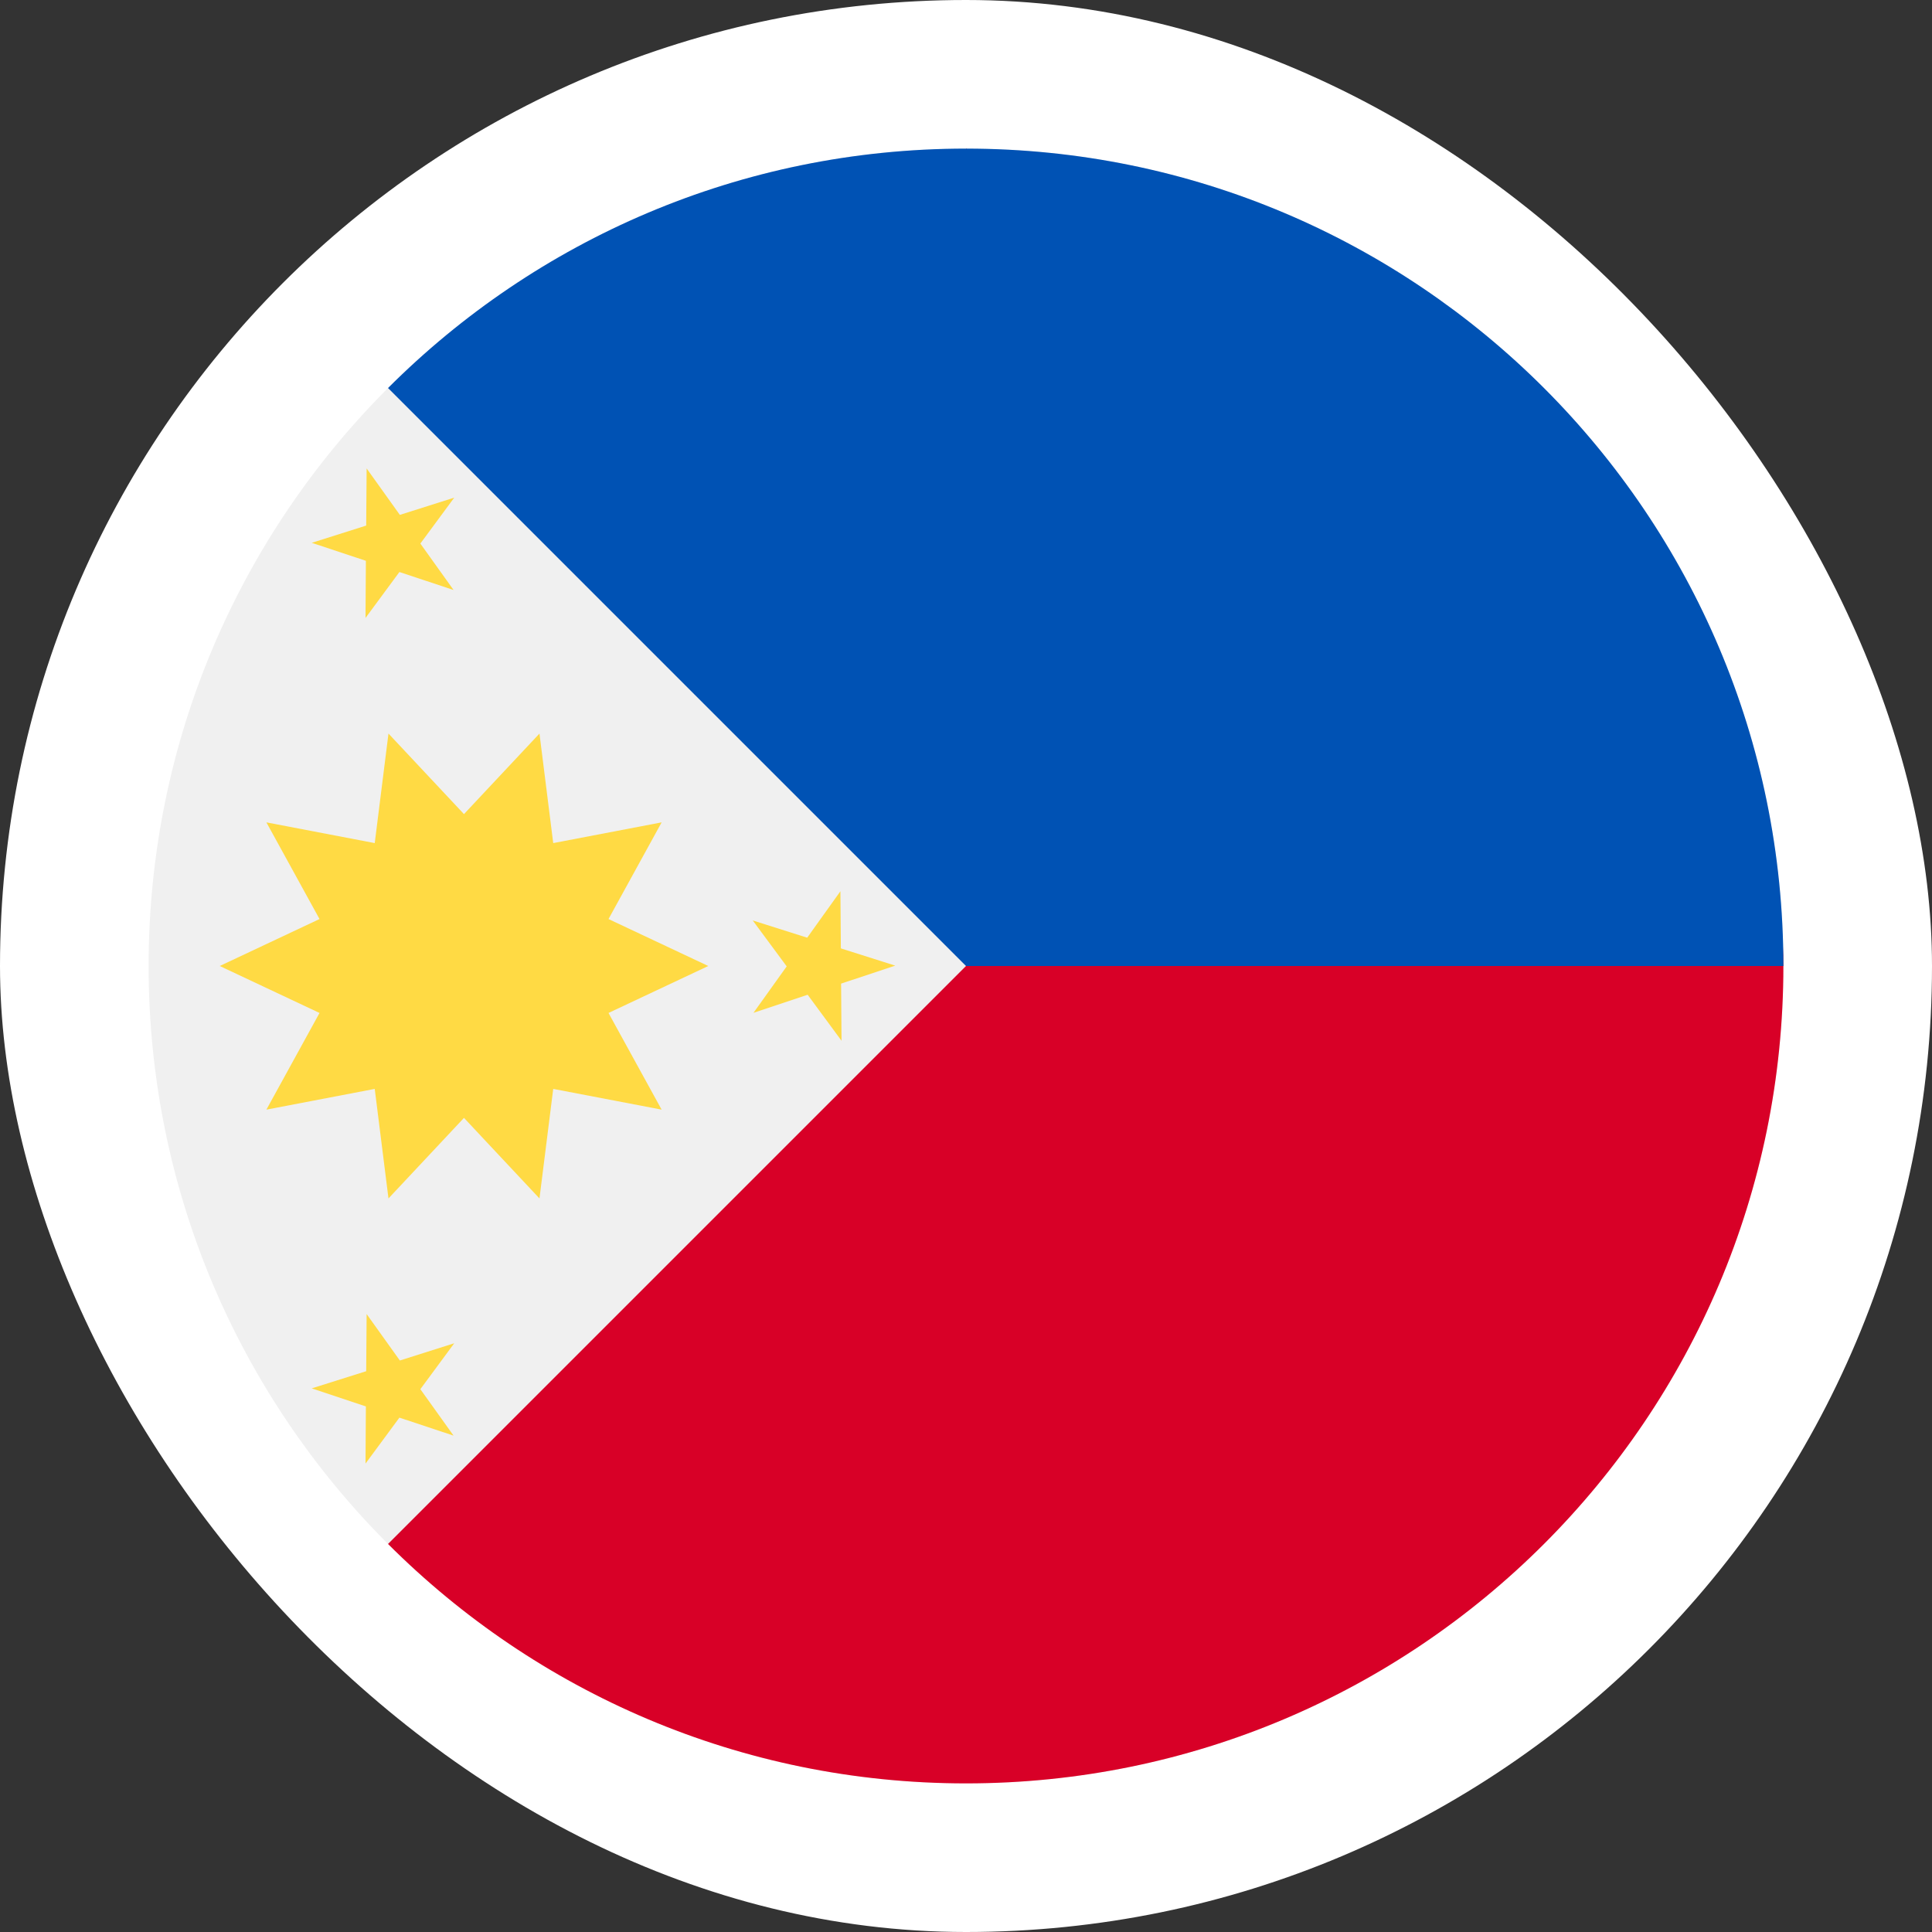<svg width="26" height="26" viewBox="0 0 26 26" fill="none" xmlns="http://www.w3.org/2000/svg">
<rect x="0" y="0" width="26" height="26" fill="#333333" stroke="none"/>
<rect width="26" height="26" rx="13" fill="white"/>
<g clip-path="url(#clip0_170:1702)">
<path d="M13 24C19.075 24 24 19.075 24 13C24 6.925 19.075 2 13 2C6.925 2 2 6.925 2 13C2 19.075 6.925 24 13 24Z" fill="#F0F0F0"/>
<path d="M13 2V13L5.222 20.778C7.213 22.769 9.963 24 13 24C19.075 24 24 19.075 24 13C24 6.925 13 2 13 2Z" fill="#D80027"/>
<path d="M13 2C9.963 2 7.213 3.231 5.222 5.222C7.921 7.921 8.879 8.879 13 13H24C24 6.925 19.075 2 13 2Z" fill="#0052B4"/>
<path d="M9.532 13L8.189 12.368L8.904 11.067L7.445 11.346L7.26 9.872L6.244 10.956L5.228 9.872L5.043 11.346L3.585 11.067L4.3 12.368L2.957 13L4.3 13.632L3.585 14.933L5.043 14.654L5.228 16.128L6.244 15.044L7.26 16.128L7.445 14.654L8.904 14.933L8.189 13.632L9.532 13Z" fill="#FFDA44"/>
<path d="M4.934 6.304L5.381 6.929L6.113 6.697L5.657 7.315L6.104 7.94L5.375 7.698L4.919 8.316L4.924 7.547L4.195 7.305L4.928 7.073L4.934 6.304Z" fill="#FFDA44"/>
<path d="M4.934 17.684L5.381 18.309L6.113 18.077L5.657 18.695L6.104 19.32L5.375 19.078L4.919 19.696L4.924 18.927L4.195 18.684L4.928 18.453L4.934 17.684Z" fill="#FFDA44"/>
<path d="M11.31 11.994L10.863 12.619L10.13 12.387L10.587 13.005L10.14 13.63L10.869 13.387L11.325 14.006L11.319 13.237L12.048 12.995L11.316 12.763L11.31 11.994Z" fill="#FFDA44"/>
</g>
<defs>
<clipPath id="clip0_170:1702">
<rect width="22" height="22" fill="white" transform="translate(2 2)"/>
</clipPath>
</defs>
</svg>
